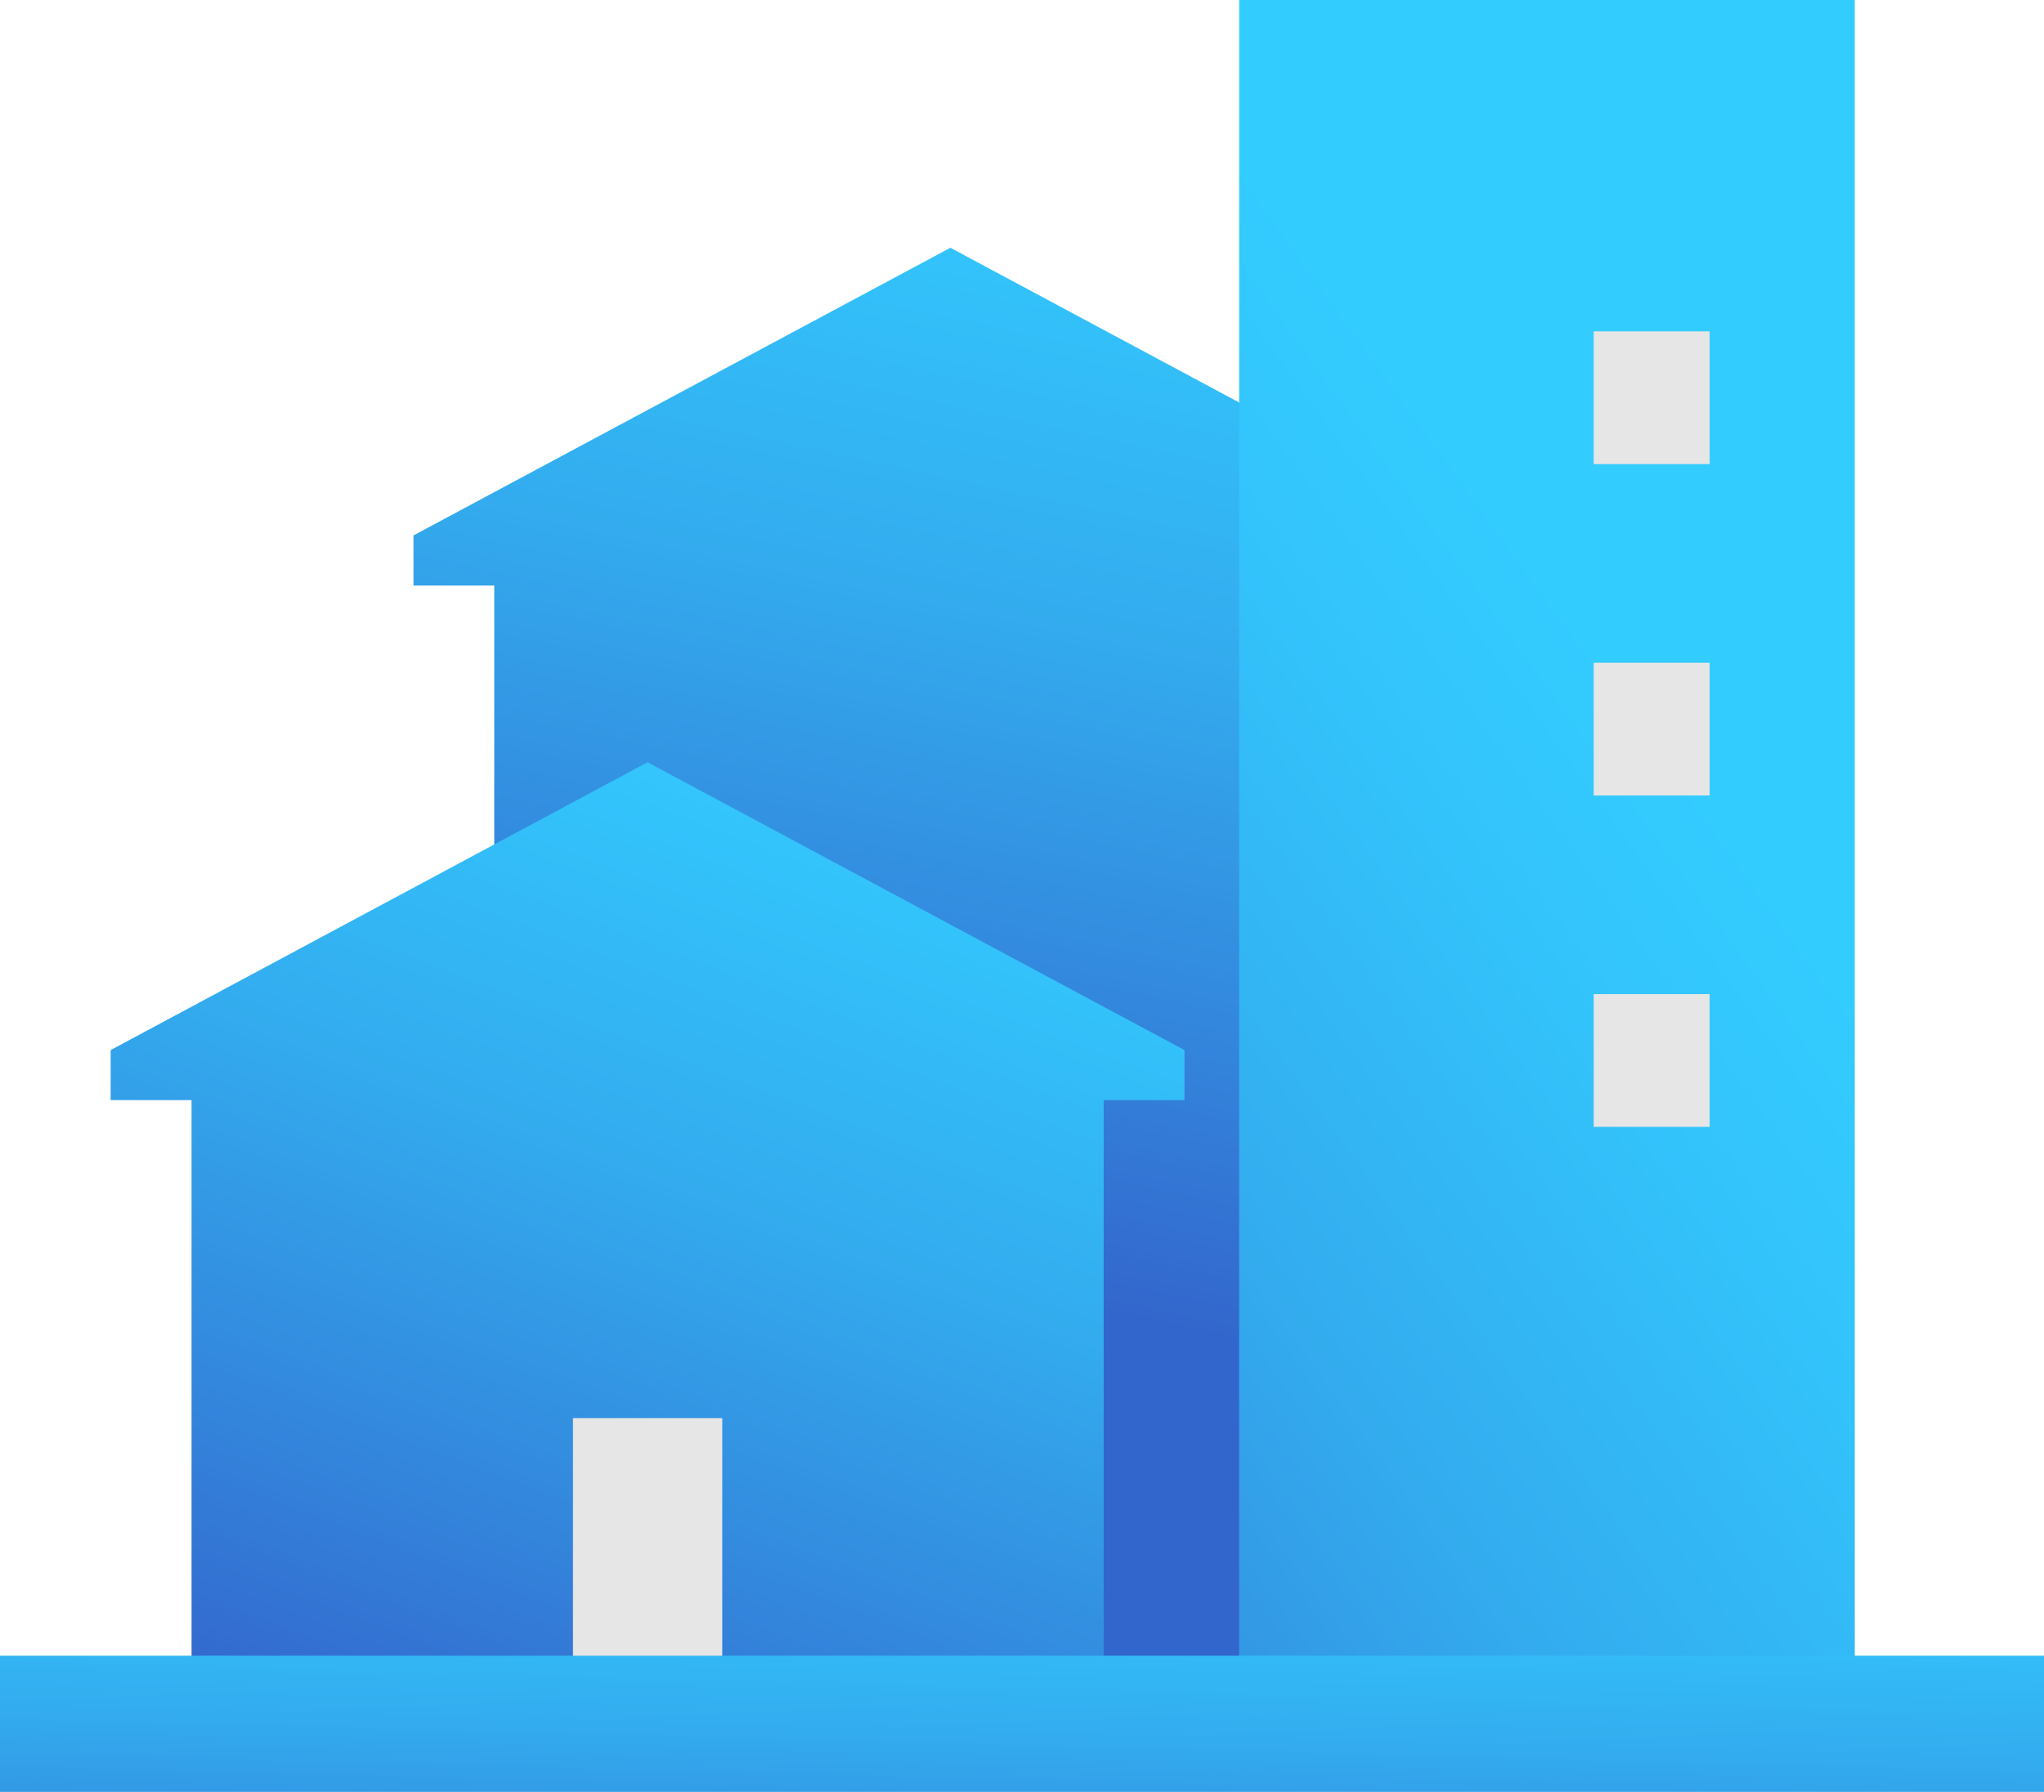<svg xmlns="http://www.w3.org/2000/svg" xmlns:xlink="http://www.w3.org/1999/xlink" viewBox="0 0 158.14 138.65"><defs><style>.cls-1{fill:url(#New_Gradient_Swatch_5);}.cls-2{fill:url(#New_Gradient_Swatch_5-2);}.cls-3{fill:#e6e6e6;}.cls-4{fill:url(#New_Gradient_Swatch_5-3);}.cls-5{fill:url(#New_Gradient_Swatch_5-4);}</style><linearGradient id="New_Gradient_Swatch_5" x1="61.71" y1="127.86" x2="104.76" y2="-72.21" gradientUnits="userSpaceOnUse"><stop offset="0.15" stop-color="#36c"/><stop offset="0.25" stop-color="#3383db"/><stop offset="0.4" stop-color="#33abee"/><stop offset="0.53" stop-color="#33c3fb"/><stop offset="0.6" stop-color="#3cf"/></linearGradient><linearGradient id="New_Gradient_Swatch_5-2" x1="9.08" y1="146.56" x2="210.67" y2="1.07" xlink:href="#New_Gradient_Swatch_5"/><linearGradient id="New_Gradient_Swatch_5-3" x1="24.47" y1="166.8" x2="95.4" y2="-20.5" xlink:href="#New_Gradient_Swatch_5"/><linearGradient id="New_Gradient_Swatch_5-4" x1="78.1" y1="170.36" x2="80.43" y2="81.19" xlink:href="#New_Gradient_Swatch_5"/></defs><title>Asset 1</title><g id="Layer_2" data-name="Layer 2"><g id="Layer_1-2" data-name="Layer 1"><polygon class="cls-1" points="115.07 41.43 115.07 45.31 108.82 45.31 108.82 133.47 38.24 133.47 38.24 45.31 31.99 45.31 31.99 41.43 73.53 19.17 115.07 41.43"/><rect class="cls-2" x="95.87" width="47.63" height="133.47"/><rect class="cls-3" x="123.3" y="25.64" width="8.97" height="10.27"/><rect class="cls-3" x="123.3" y="51.28" width="8.97" height="10.27"/><rect class="cls-3" x="123.3" y="76.92" width="8.97" height="10.27"/><polygon class="cls-4" points="91.64 81.25 91.64 85.12 85.39 85.12 85.39 133.47 14.82 133.47 14.82 85.12 8.56 85.12 8.56 81.25 50.1 58.98 91.64 81.25"/><rect class="cls-3" x="44.33" y="109.73" width="11.55" height="23.73"/><rect class="cls-5" y="128.11" width="158.14" height="10.54"/></g></g></svg>
